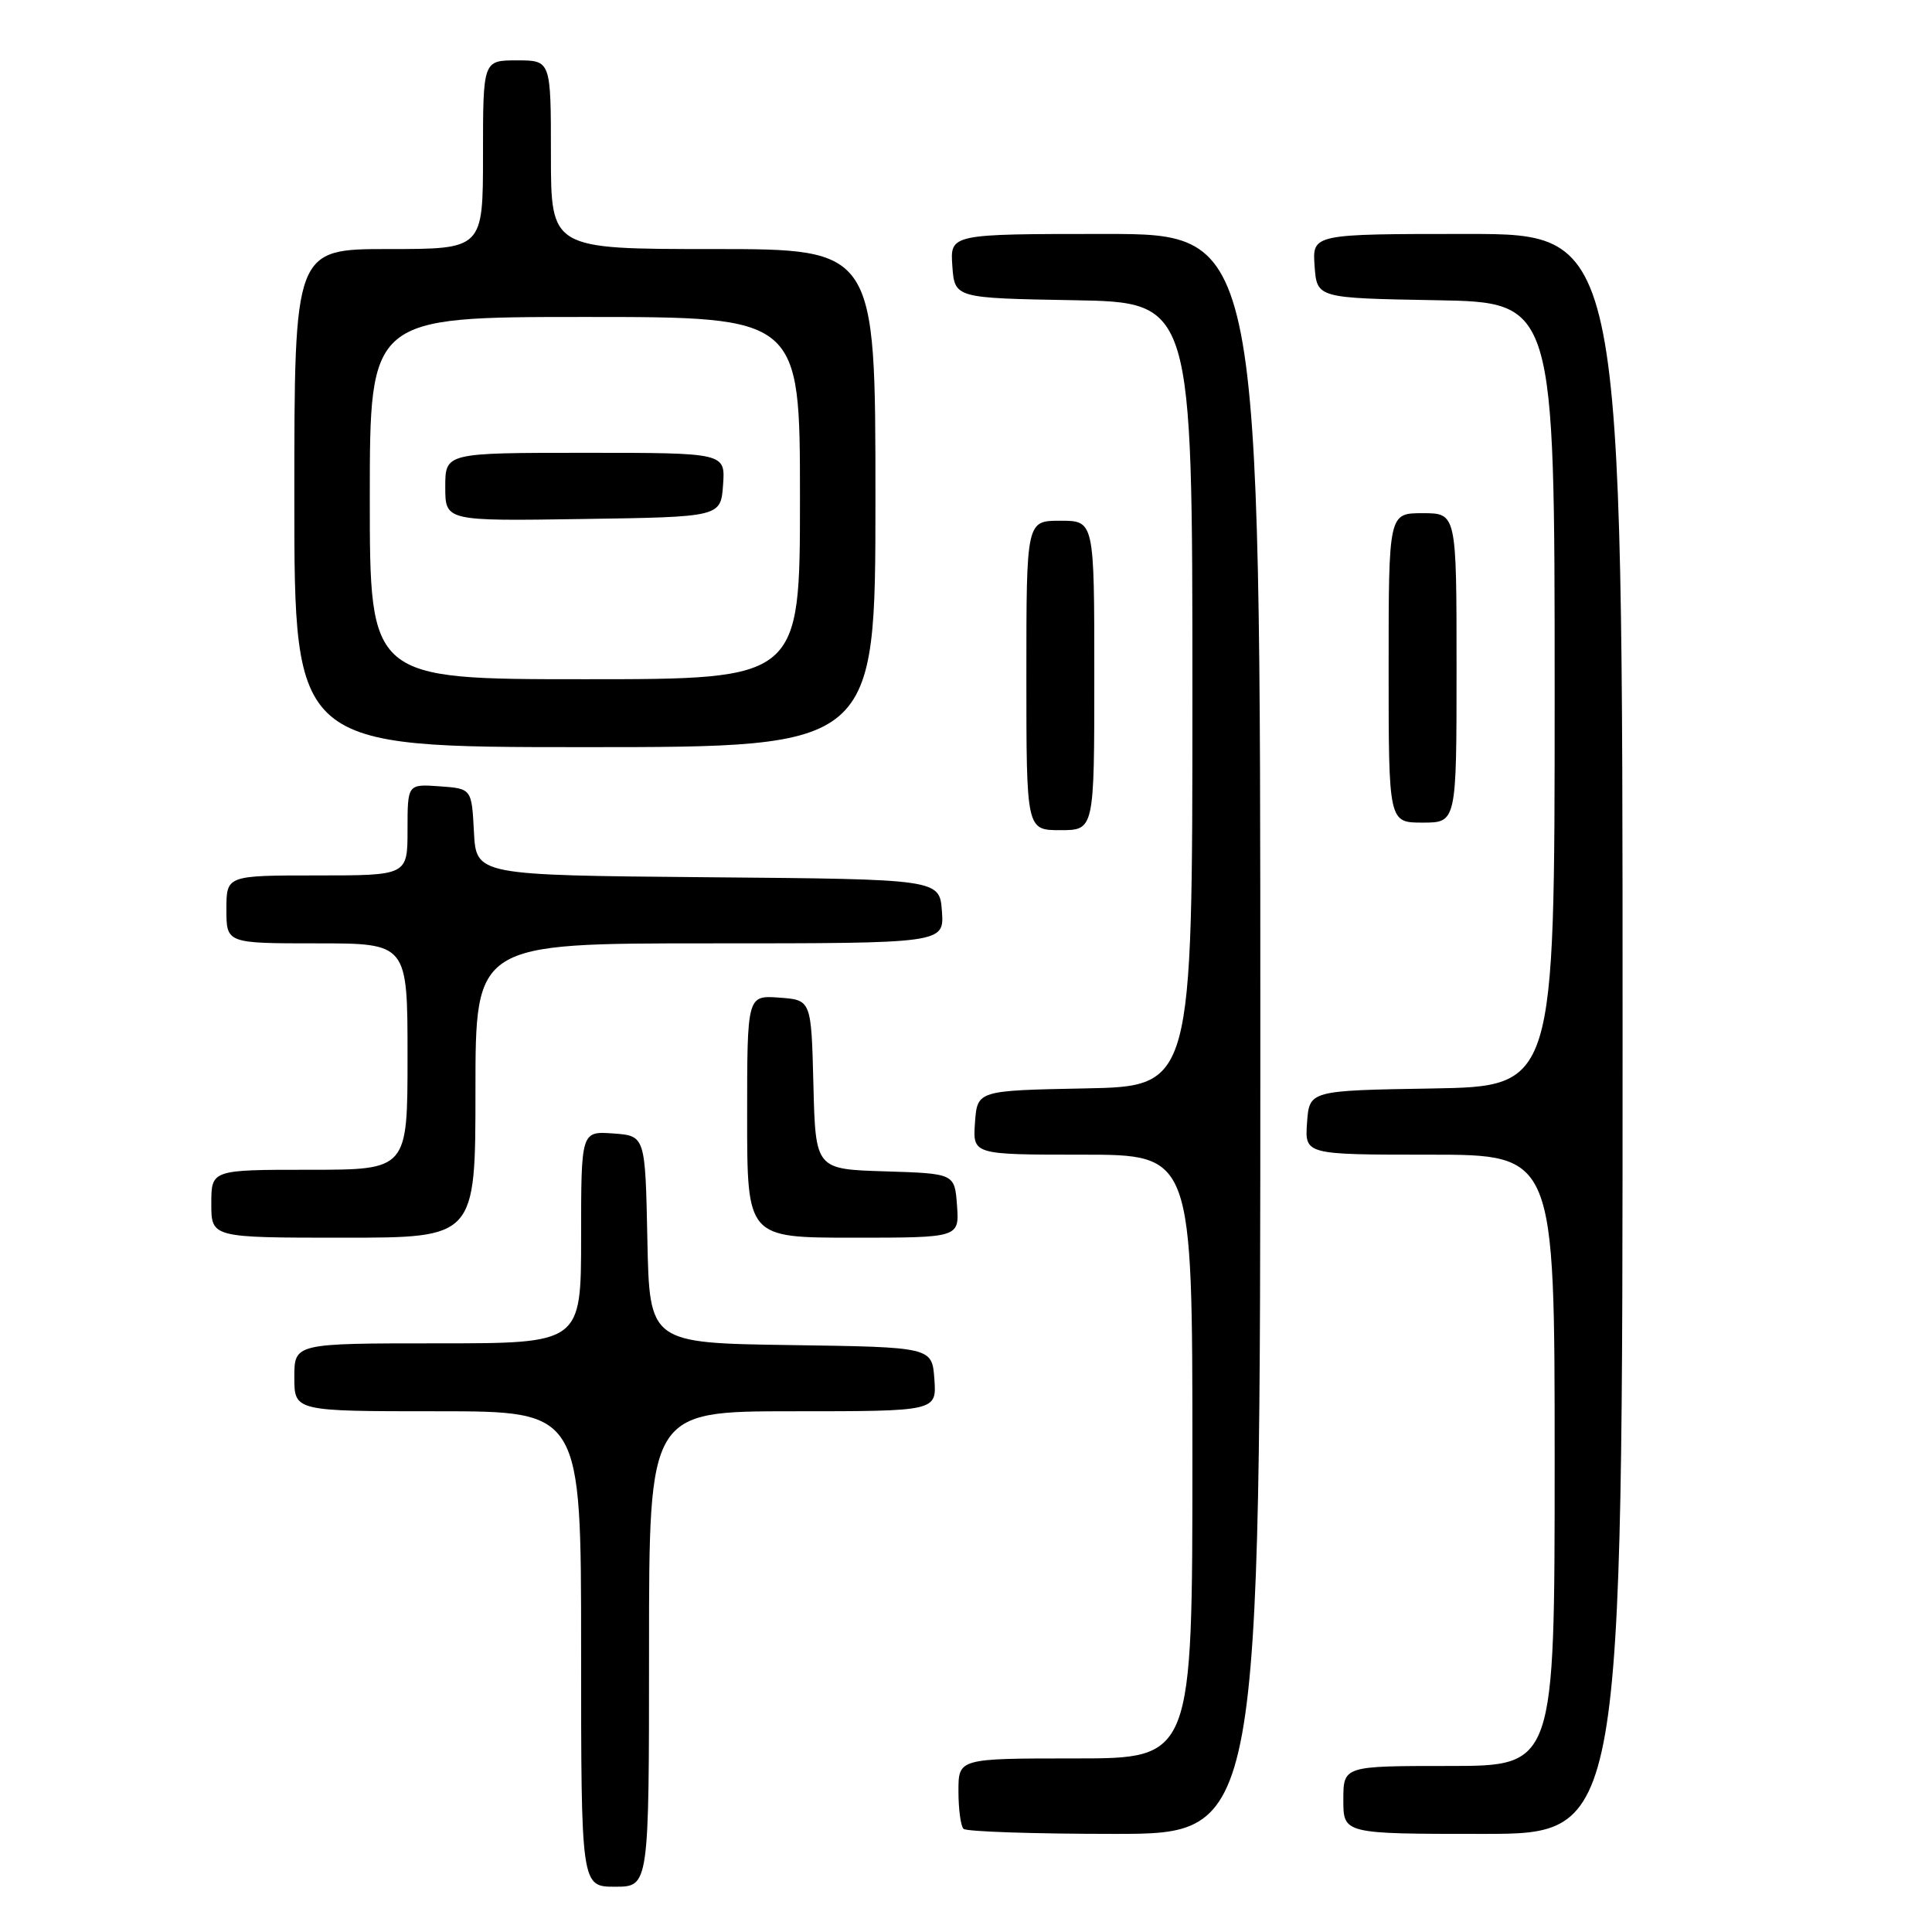 <?xml version="1.0" encoding="UTF-8" standalone="no"?>
<!DOCTYPE svg PUBLIC "-//W3C//DTD SVG 1.1//EN" "http://www.w3.org/Graphics/SVG/1.1/DTD/svg11.dtd" >
<svg xmlns="http://www.w3.org/2000/svg" xmlns:xlink="http://www.w3.org/1999/xlink" version="1.1" viewBox="0 0 256 256">
 <g >
 <path fill="currentColor"
d=" M 86.00 218.50 C 86.00 187.00 86.00 187.00 105.06 187.00 C 124.11 187.00 124.11 187.00 123.81 182.75 C 123.50 178.50 123.50 178.50 104.78 178.23 C 86.06 177.96 86.06 177.96 85.78 164.23 C 85.50 150.50 85.50 150.50 81.25 150.19 C 77.00 149.89 77.00 149.89 77.00 163.94 C 77.00 178.00 77.00 178.00 58.00 178.00 C 39.00 178.00 39.00 178.00 39.00 182.50 C 39.00 187.00 39.00 187.00 58.00 187.00 C 77.00 187.00 77.00 187.00 77.00 218.50 C 77.00 250.00 77.00 250.00 81.50 250.00 C 86.00 250.00 86.00 250.00 86.00 218.50 Z  M 167.00 137.00 C 167.00 31.00 167.00 31.00 146.44 31.00 C 125.89 31.00 125.89 31.00 126.19 35.25 C 126.50 39.50 126.50 39.50 142.25 39.78 C 158.00 40.05 158.00 40.05 158.00 92.00 C 158.00 143.95 158.00 143.95 143.75 144.22 C 129.50 144.50 129.50 144.50 129.19 148.75 C 128.89 153.00 128.89 153.00 143.44 153.00 C 158.00 153.00 158.00 153.00 158.00 193.00 C 158.00 233.00 158.00 233.00 142.50 233.00 C 127.00 233.00 127.00 233.00 127.00 237.33 C 127.00 239.72 127.30 241.97 127.67 242.33 C 128.03 242.70 137.03 243.00 147.67 243.00 C 167.00 243.00 167.00 243.00 167.00 137.00 Z  M 215.00 137.00 C 215.00 31.00 215.00 31.00 194.44 31.00 C 173.89 31.00 173.89 31.00 174.19 35.25 C 174.50 39.50 174.50 39.50 190.25 39.78 C 206.00 40.05 206.00 40.05 206.00 92.00 C 206.00 143.95 206.00 143.95 189.75 144.23 C 173.50 144.50 173.50 144.50 173.19 148.75 C 172.89 153.00 172.89 153.00 189.44 153.00 C 206.00 153.00 206.00 153.00 206.00 193.50 C 206.00 234.00 206.00 234.00 192.00 234.00 C 178.00 234.00 178.00 234.00 178.00 238.50 C 178.00 243.00 178.00 243.00 196.50 243.00 C 215.00 243.00 215.00 243.00 215.00 137.00 Z  M 63.00 144.50 C 63.00 125.00 63.00 125.00 94.06 125.00 C 125.11 125.00 125.11 125.00 124.81 120.75 C 124.50 116.50 124.50 116.50 93.80 116.24 C 63.10 115.97 63.10 115.97 62.80 110.24 C 62.50 104.50 62.50 104.50 58.25 104.19 C 54.00 103.89 54.00 103.89 54.00 109.94 C 54.00 116.00 54.00 116.00 42.00 116.00 C 30.00 116.00 30.00 116.00 30.00 120.50 C 30.00 125.00 30.00 125.00 42.00 125.00 C 54.00 125.00 54.00 125.00 54.00 140.00 C 54.00 155.00 54.00 155.00 41.00 155.00 C 28.00 155.00 28.00 155.00 28.00 159.50 C 28.00 164.00 28.00 164.00 45.50 164.00 C 63.00 164.00 63.00 164.00 63.00 144.50 Z  M 126.81 159.75 C 126.50 155.50 126.50 155.50 117.28 155.21 C 108.06 154.93 108.06 154.93 107.78 143.71 C 107.50 132.50 107.50 132.50 103.25 132.19 C 99.00 131.89 99.00 131.89 99.00 147.94 C 99.00 164.00 99.00 164.00 113.06 164.00 C 127.11 164.00 127.11 164.00 126.81 159.75 Z  M 145.00 89.50 C 145.00 69.00 145.00 69.00 140.50 69.00 C 136.00 69.00 136.00 69.00 136.00 89.50 C 136.00 110.00 136.00 110.00 140.50 110.00 C 145.00 110.00 145.00 110.00 145.00 89.50 Z  M 193.00 88.50 C 193.00 68.00 193.00 68.00 188.50 68.00 C 184.00 68.00 184.00 68.00 184.00 88.50 C 184.00 109.00 184.00 109.00 188.50 109.00 C 193.00 109.00 193.00 109.00 193.00 88.50 Z  M 116.00 66.00 C 116.00 33.00 116.00 33.00 94.50 33.00 C 73.00 33.00 73.00 33.00 73.00 20.50 C 73.00 8.00 73.00 8.00 68.50 8.00 C 64.00 8.00 64.00 8.00 64.00 20.50 C 64.00 33.00 64.00 33.00 51.50 33.00 C 39.00 33.00 39.00 33.00 39.00 66.00 C 39.00 99.00 39.00 99.00 77.50 99.00 C 116.00 99.00 116.00 99.00 116.00 66.00 Z  M 49.00 66.00 C 49.00 42.00 49.00 42.00 77.50 42.00 C 106.00 42.00 106.00 42.00 106.00 66.00 C 106.00 90.00 106.00 90.00 77.50 90.00 C 49.00 90.00 49.00 90.00 49.00 66.00 Z  M 95.81 64.25 C 96.11 60.00 96.11 60.00 77.56 60.00 C 59.00 60.00 59.00 60.00 59.00 64.52 C 59.00 69.05 59.00 69.05 77.25 68.77 C 95.50 68.50 95.50 68.50 95.81 64.25 Z "/>
</g>
</svg>